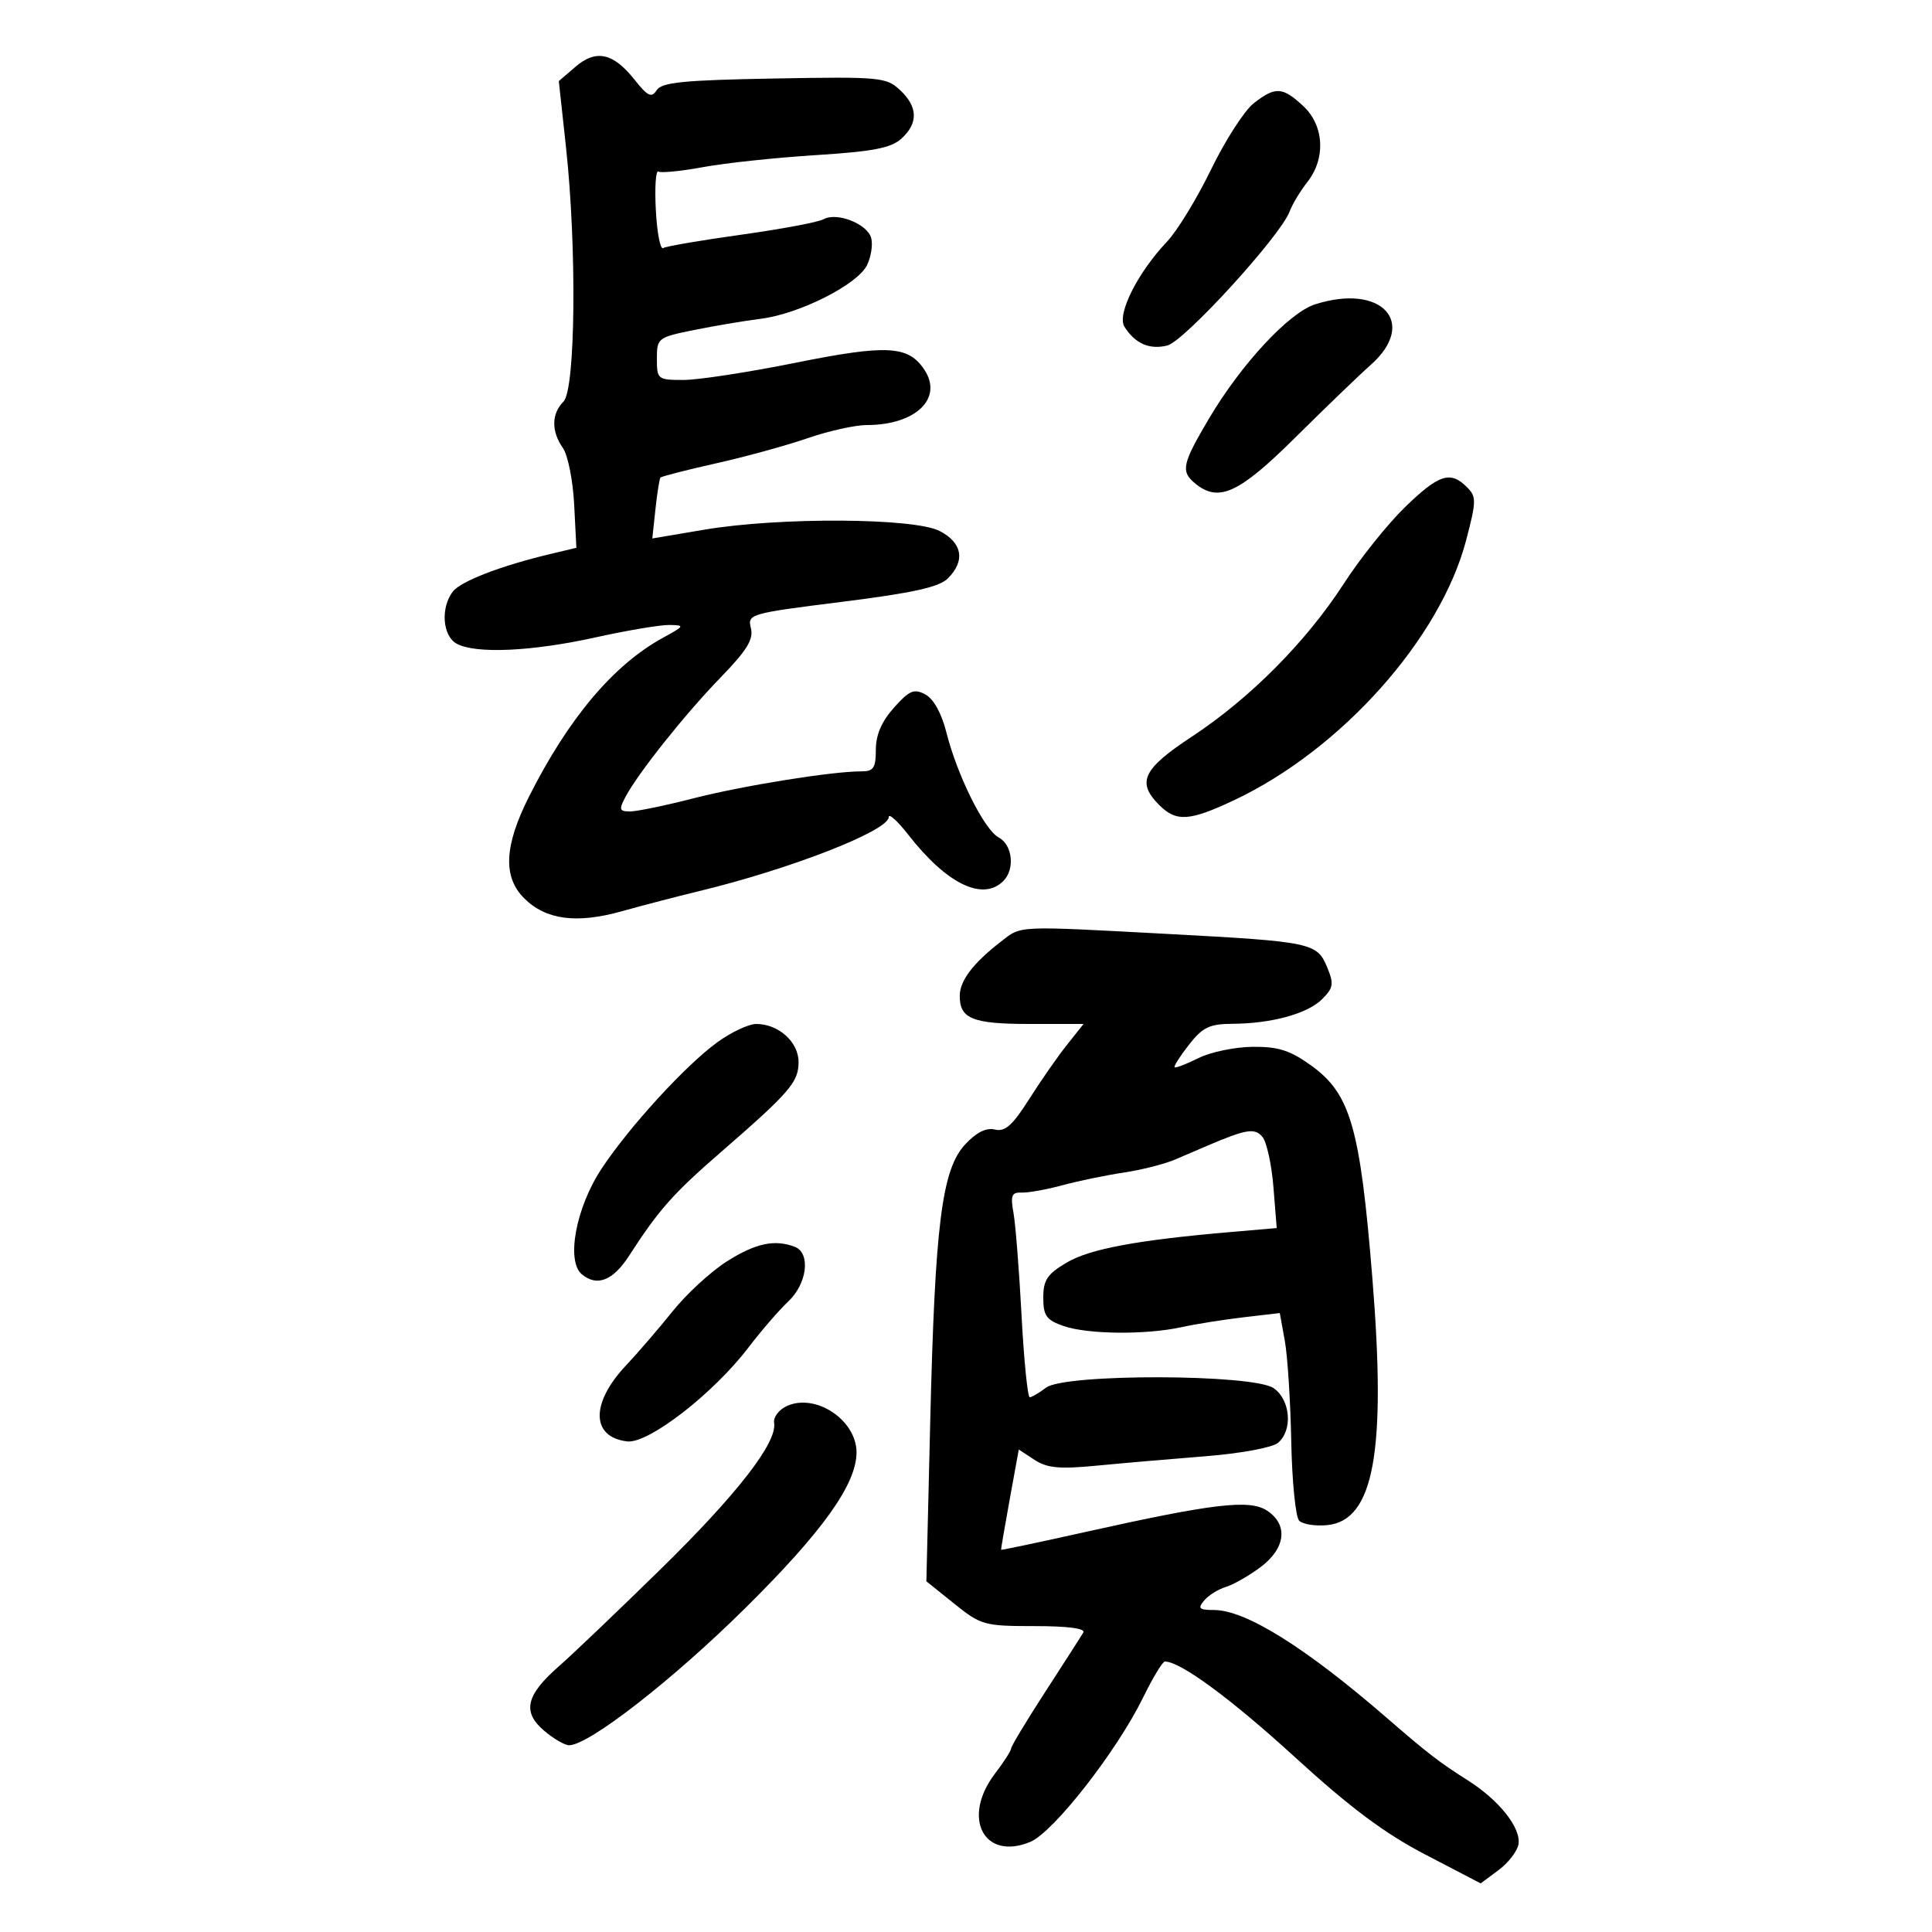 <svg xmlns="http://www.w3.org/2000/svg" width="300" height="300" viewBox="0 0 300 300" version="1.1">
	<path d="M 89.345 10.380 L 86.771 12.593 87.886 22.836 C 89.584 38.444, 89.369 60.489, 87.500 62.357 C 85.620 64.237, 85.584 66.961, 87.405 69.561 C 88.178 70.664, 88.965 74.603, 89.155 78.315 L 89.500 85.062 85.500 86.014 C 77.778 87.852, 71.529 90.261, 70.302 91.873 C 68.379 94.400, 68.721 98.780, 70.934 99.965 C 73.911 101.558, 82.577 101.161, 92.449 98.978 C 97.371 97.890, 102.546 97.020, 103.949 97.044 C 106.368 97.086, 106.319 97.187, 103 98.999 C 95.277 103.215, 88.292 111.491, 82.133 123.721 C 78.293 131.347, 78.066 136.157, 81.388 139.479 C 84.747 142.838, 89.515 143.471, 96.571 141.496 C 99.832 140.583, 105.200 139.185, 108.500 138.388 C 122.725 134.956, 138 128.993, 138 126.873 C 138 126.242, 139.365 127.474, 141.033 129.612 C 147.008 137.270, 152.606 139.994, 155.800 136.800 C 157.634 134.966, 157.229 131.193, 155.075 130.040 C 152.820 128.833, 148.637 120.416, 146.937 113.665 C 146.205 110.757, 144.953 108.510, 143.688 107.833 C 141.934 106.894, 141.212 107.198, 138.815 109.881 C 136.905 112.018, 136 114.118, 136 116.410 C 136 119.250, 135.641 119.787, 133.750 119.778 C 129.277 119.758, 115.331 122, 107.623 123.978 C 103.291 125.090, 98.888 126, 97.838 126 C 96.173 126, 96.081 125.713, 97.118 123.750 C 99.072 120.051, 106.396 110.862, 111.953 105.136 C 115.995 100.971, 117.034 99.272, 116.598 97.535 C 116.051 95.353, 116.401 95.252, 130.711 93.457 C 141.787 92.067, 145.828 91.172, 147.192 89.808 C 149.924 87.076, 149.438 84.278, 145.913 82.455 C 141.946 80.403, 121.036 80.283, 109.395 82.245 L 101.290 83.611 101.778 79.056 C 102.046 76.550, 102.398 74.346, 102.558 74.158 C 102.719 73.970, 106.597 72.977, 111.175 71.951 C 115.754 70.925, 122.158 69.167, 125.407 68.043 C 128.655 66.919, 132.788 66, 134.591 66 C 142.159 66, 146.469 61.890, 143.558 57.449 C 141.065 53.643, 137.771 53.463, 123.453 56.346 C 116.202 57.806, 108.410 59, 106.135 59 C 102.125 59, 102 58.900, 102 55.706 C 102 52.498, 102.149 52.382, 107.750 51.249 C 110.912 50.608, 115.602 49.818, 118.171 49.493 C 124.161 48.734, 133.171 44.177, 134.634 41.166 C 135.258 39.882, 135.551 37.997, 135.284 36.978 C 134.707 34.771, 129.954 32.887, 127.885 34.044 C 127.081 34.495, 121.326 35.574, 115.098 36.443 C 108.869 37.311, 103.413 38.245, 102.972 38.517 C 102.532 38.789, 102.020 36.126, 101.836 32.598 C 101.651 29.071, 101.829 26.389, 102.231 26.640 C 102.633 26.890, 105.783 26.576, 109.231 25.941 C 112.679 25.307, 120.544 24.472, 126.710 24.085 C 135.527 23.533, 138.355 22.989, 139.960 21.536 C 142.615 19.133, 142.545 16.586, 139.750 13.979 C 137.615 11.987, 136.617 11.896, 120.212 12.190 C 106.177 12.442, 102.744 12.782, 101.968 14 C 101.175 15.245, 100.591 14.969, 98.530 12.373 C 95.217 8.200, 92.551 7.622, 89.345 10.380 M 194.655 16.057 C 193.217 17.188, 190.249 21.801, 188.059 26.307 C 185.869 30.813, 182.798 35.850, 181.234 37.500 C 176.630 42.358, 173.395 48.817, 174.604 50.734 C 176.258 53.356, 178.505 54.341, 181.259 53.650 C 183.913 52.984, 198.855 36.614, 200.254 32.839 C 200.668 31.721, 201.906 29.664, 203.004 28.268 C 205.896 24.591, 205.615 19.474, 202.354 16.452 C 199.133 13.467, 198.020 13.410, 194.655 16.057 M 204.207 47.259 C 200.151 48.558, 192.749 56.523, 187.750 64.966 C 183.567 72.031, 183.315 73.187, 185.553 75.044 C 189.213 78.081, 192.351 76.647, 201.154 67.917 C 205.821 63.287, 211.071 58.234, 212.820 56.687 C 220.232 50.130, 214.575 43.938, 204.207 47.259 M 218.168 78.750 C 215.476 81.362, 211.207 86.698, 208.681 90.606 C 202.847 99.634, 194.127 108.418, 185.083 114.376 C 177.448 119.406, 176.463 121.463, 180 125 C 182.663 127.663, 184.708 127.526, 191.703 124.218 C 208.303 116.367, 223.674 99.125, 227.665 83.877 C 229.266 77.760, 229.274 77.131, 227.770 75.627 C 225.213 73.070, 223.421 73.653, 218.168 78.750 M 155.385 146.241 C 151.131 149.546, 149.071 152.242, 149.033 154.550 C 148.974 158.178, 150.968 159, 159.828 159 L 168.256 159 165.670 162.250 C 164.247 164.037, 161.602 167.838, 159.792 170.695 C 157.218 174.757, 156.060 175.782, 154.485 175.395 C 153.139 175.065, 151.606 175.832, 149.873 177.700 C 146.256 181.600, 145.186 190.052, 144.451 220.521 L 143.847 245.543 148.174 249.021 C 152.319 252.355, 152.840 252.500, 160.655 252.500 C 165.819 252.500, 168.593 252.867, 168.219 253.500 C 167.894 254.050, 165.237 258.189, 162.314 262.697 C 159.391 267.206, 157 271.173, 157 271.514 C 157 271.855, 155.875 273.608, 154.500 275.411 C 149.279 282.256, 152.764 288.997, 159.979 286.009 C 163.576 284.519, 173.425 271.919, 177.493 263.603 C 179.001 260.521, 180.526 258, 180.882 258 C 183.296 258, 191.154 263.782, 201.113 272.885 C 209.640 280.679, 215.011 284.689, 221.323 287.975 L 229.920 292.451 232.710 290.375 C 234.244 289.233, 235.633 287.418, 235.794 286.341 C 236.178 283.791, 232.746 279.496, 227.863 276.414 C 223.578 273.709, 221.643 272.219, 215.582 266.957 C 202.772 255.838, 193.446 250, 188.492 250 C 186.205 250, 185.954 249.760, 186.968 248.539 C 187.635 247.735, 189.152 246.783, 190.340 246.423 C 191.528 246.063, 193.963 244.672, 195.750 243.333 C 199.650 240.411, 200.064 236.743, 196.739 234.565 C 194.033 232.791, 188.423 233.453, 168.500 237.895 C 161.350 239.490, 155.476 240.728, 155.446 240.647 C 155.417 240.566, 156.023 237.031, 156.793 232.790 L 158.194 225.081 160.637 226.682 C 162.597 227.966, 164.509 228.145, 170.291 227.586 C 174.256 227.203, 181.856 226.546, 187.179 226.126 C 192.560 225.702, 197.555 224.784, 198.429 224.059 C 200.769 222.117, 200.408 217.399, 197.777 215.557 C 194.624 213.348, 165.341 213.275, 162.441 215.468 C 161.374 216.276, 160.230 216.951, 159.901 216.968 C 159.572 216.986, 158.998 211.262, 158.626 204.250 C 158.254 197.238, 157.688 190.062, 157.369 188.304 C 156.884 185.634, 157.094 185.121, 158.644 185.183 C 159.665 185.224, 162.525 184.710, 165 184.039 C 167.475 183.369, 171.750 182.485, 174.500 182.075 C 177.250 181.664, 180.850 180.749, 182.500 180.040 C 184.150 179.331, 186.400 178.366, 187.500 177.896 C 193.523 175.322, 194.848 175.112, 196.037 176.544 C 196.692 177.334, 197.458 180.841, 197.739 184.337 L 198.249 190.692 190.875 191.329 C 176.542 192.566, 169.222 193.936, 165.632 196.055 C 162.621 197.831, 162 198.763, 162 201.501 C 162 204.307, 162.474 204.970, 165.149 205.902 C 168.901 207.210, 177.928 207.295, 183.500 206.075 C 185.700 205.593, 190.026 204.905, 193.113 204.545 L 198.727 203.890 199.505 208.195 C 199.933 210.563, 200.383 217.591, 200.504 223.813 C 200.626 230.035, 201.180 235.580, 201.736 236.136 C 202.291 236.691, 204.244 237, 206.074 236.823 C 213.340 236.118, 215.289 225.463, 213.097 198.433 C 211.200 175.032, 209.707 169.851, 203.593 165.448 C 200.325 163.094, 198.492 162.510, 194.500 162.550 C 191.750 162.577, 187.964 163.367, 186.088 164.304 C 184.211 165.242, 182.547 165.880, 182.391 165.724 C 182.234 165.567, 183.240 163.990, 184.625 162.220 C 186.738 159.520, 187.820 158.996, 191.322 158.976 C 197.462 158.941, 203.030 157.414, 205.302 155.143 C 207.057 153.387, 207.151 152.780, 206.072 150.173 C 204.509 146.400, 203.638 146.218, 181.500 145.032 C 157.511 143.748, 158.663 143.694, 155.385 146.241 M 111.400 161.830 C 106.451 165.420, 97.666 175.018, 93.394 181.500 C 89.421 187.529, 87.879 195.825, 90.351 197.876 C 92.710 199.834, 95.189 198.859, 97.684 194.993 C 102.270 187.889, 104.512 185.353, 111.828 179 C 122.656 169.598, 124 168.042, 124 164.911 C 124 161.798, 120.888 159, 117.428 159 C 116.257 159, 113.545 160.273, 111.400 161.830 M 112.873 195.866 C 110.387 197.442, 106.594 200.929, 104.443 203.616 C 102.291 206.302, 99.044 210.075, 97.227 212 C 91.689 217.868, 91.760 223.150, 97.387 223.820 C 100.677 224.212, 110.749 216.412, 116.228 209.229 C 118.213 206.628, 120.998 203.409, 122.418 202.076 C 125.344 199.328, 125.907 194.562, 123.418 193.607 C 120.296 192.409, 117.318 193.047, 112.873 195.866 M 122.216 218.312 C 120.959 218.875, 120.053 220.057, 120.203 220.939 C 120.717 223.977, 114.465 232.030, 102.495 243.748 C 95.893 250.212, 88.843 256.939, 86.829 258.698 C 81.688 263.188, 81.061 265.796, 84.428 268.691 C 85.904 269.961, 87.678 271, 88.370 271 C 91.432 271, 104.495 260.827, 115.777 249.656 C 127.768 237.784, 133 230.454, 133 225.526 C 133 220.526, 126.691 216.305, 122.216 218.312" stroke="none" fill="black" fill-rule="evenodd"/>
</svg>